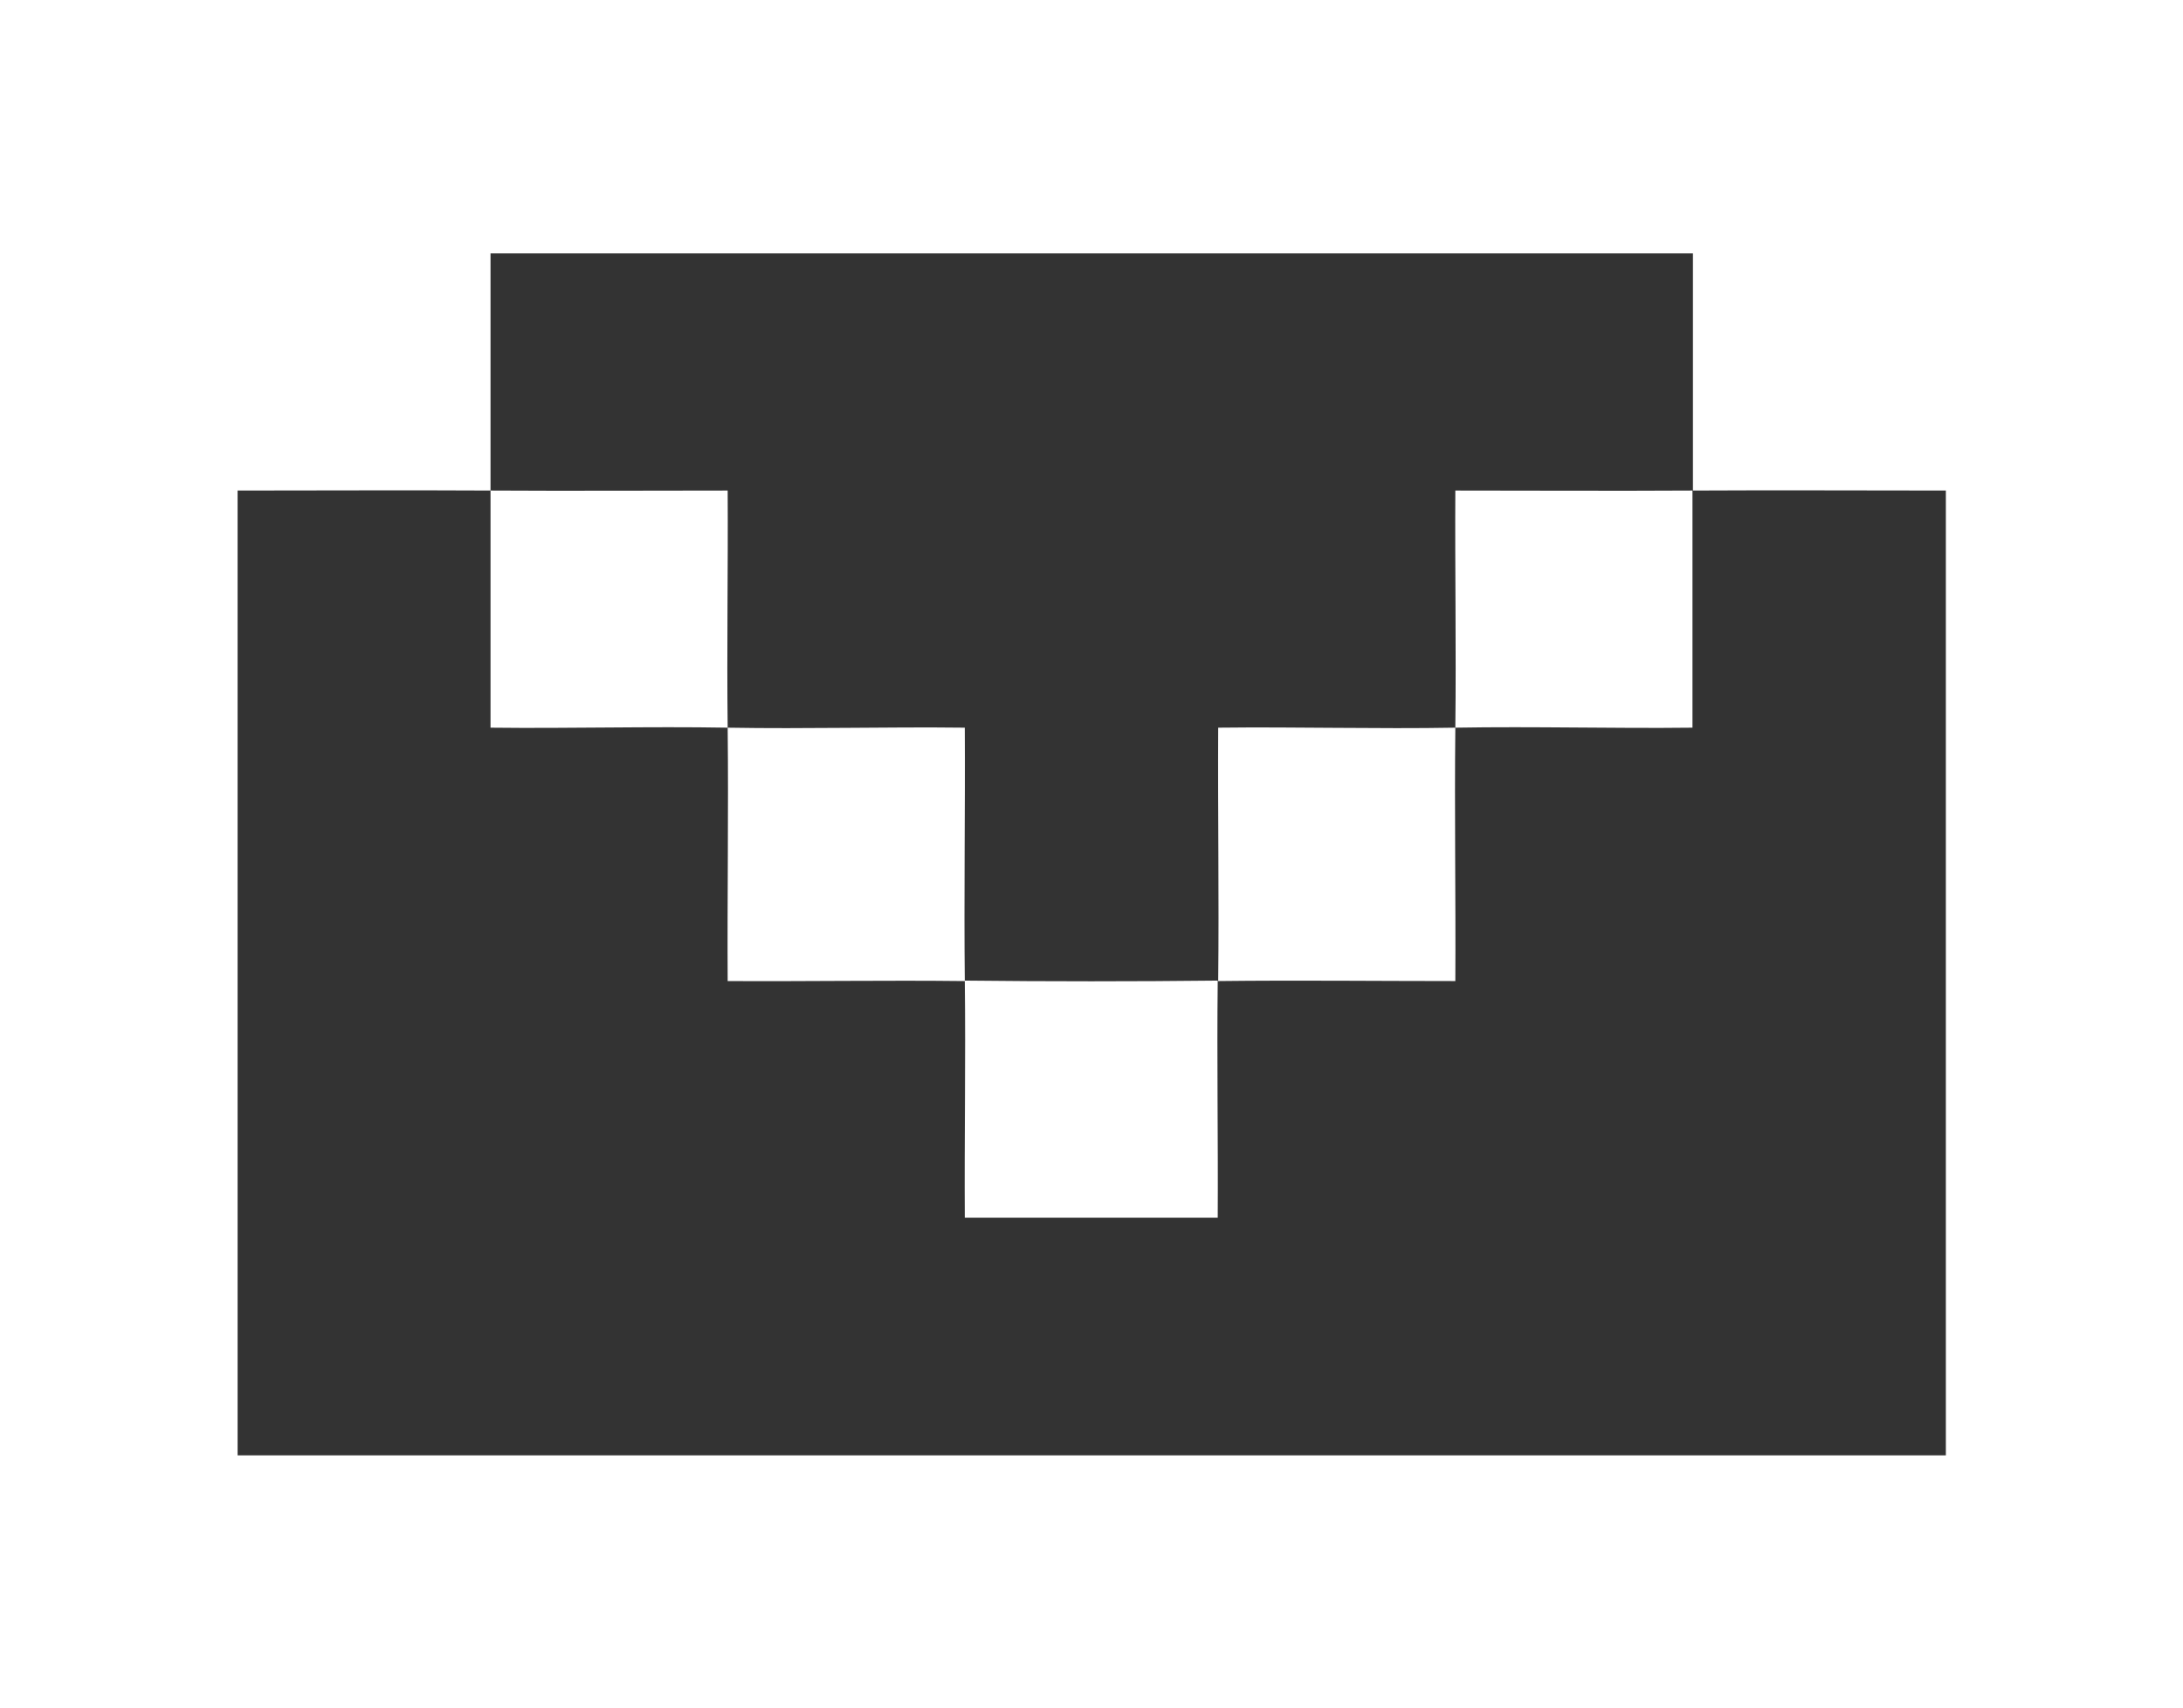 <?xml version="1.0" encoding="UTF-8"?><svg id="Layer_2" xmlns="http://www.w3.org/2000/svg" viewBox="0 0 47.04 36.81"><rect x="0" y="0" width="47.04" height="36.81" fill="#333333" stroke="none"/><defs><style>.cls-1{fill:#fff;}</style></defs><g id="Layer_1-2"><g id="Layer_1-2"><path class="cls-1" d="M47.04,0v36.81H0V0h47.04ZM10.57,10.57c-1.81-.01-3.64,0-5.45,0v20.79h36.81V10.57c-1.81,0-3.64-.01-5.45,0v-5.11H10.57v5.11Z"/><path class="cls-1" d="M10.57,10.57c1.7.01,3.41,0,5.11,0,.01,1.7-.02,3.41,0,5.11-1.7-.03-3.41.02-5.11,0v-5.11Z"/><path class="cls-1" d="M36.47,10.57v5.11c-1.7.02-3.41-.03-5.11,0,.02-1.7-.01-3.41,0-5.11,1.7,0,3.41.01,5.11,0Z"/><path class="cls-1" d="M15.68,15.68c1.7.03,3.41-.02,5.11,0,.01,1.81-.02,3.64,0,5.46-1.7-.02-3.41.01-5.11,0-.01-1.81.02-3.64,0-5.46Z"/><path class="cls-1" d="M31.36,15.68c-.02,1.81.01,3.64,0,5.46-1.7,0-3.41-.02-5.11,0,.02-1.81-.01-3.64,0-5.46,1.7-.02,3.42.03,5.11,0Z"/><path class="cls-1" d="M26.24,21.13c-.02,1.7.01,3.41,0,5.11h-5.45c-.01-1.7.02-3.41,0-5.11,1.81.02,3.64.02,5.45,0Z"/></g></g></svg>